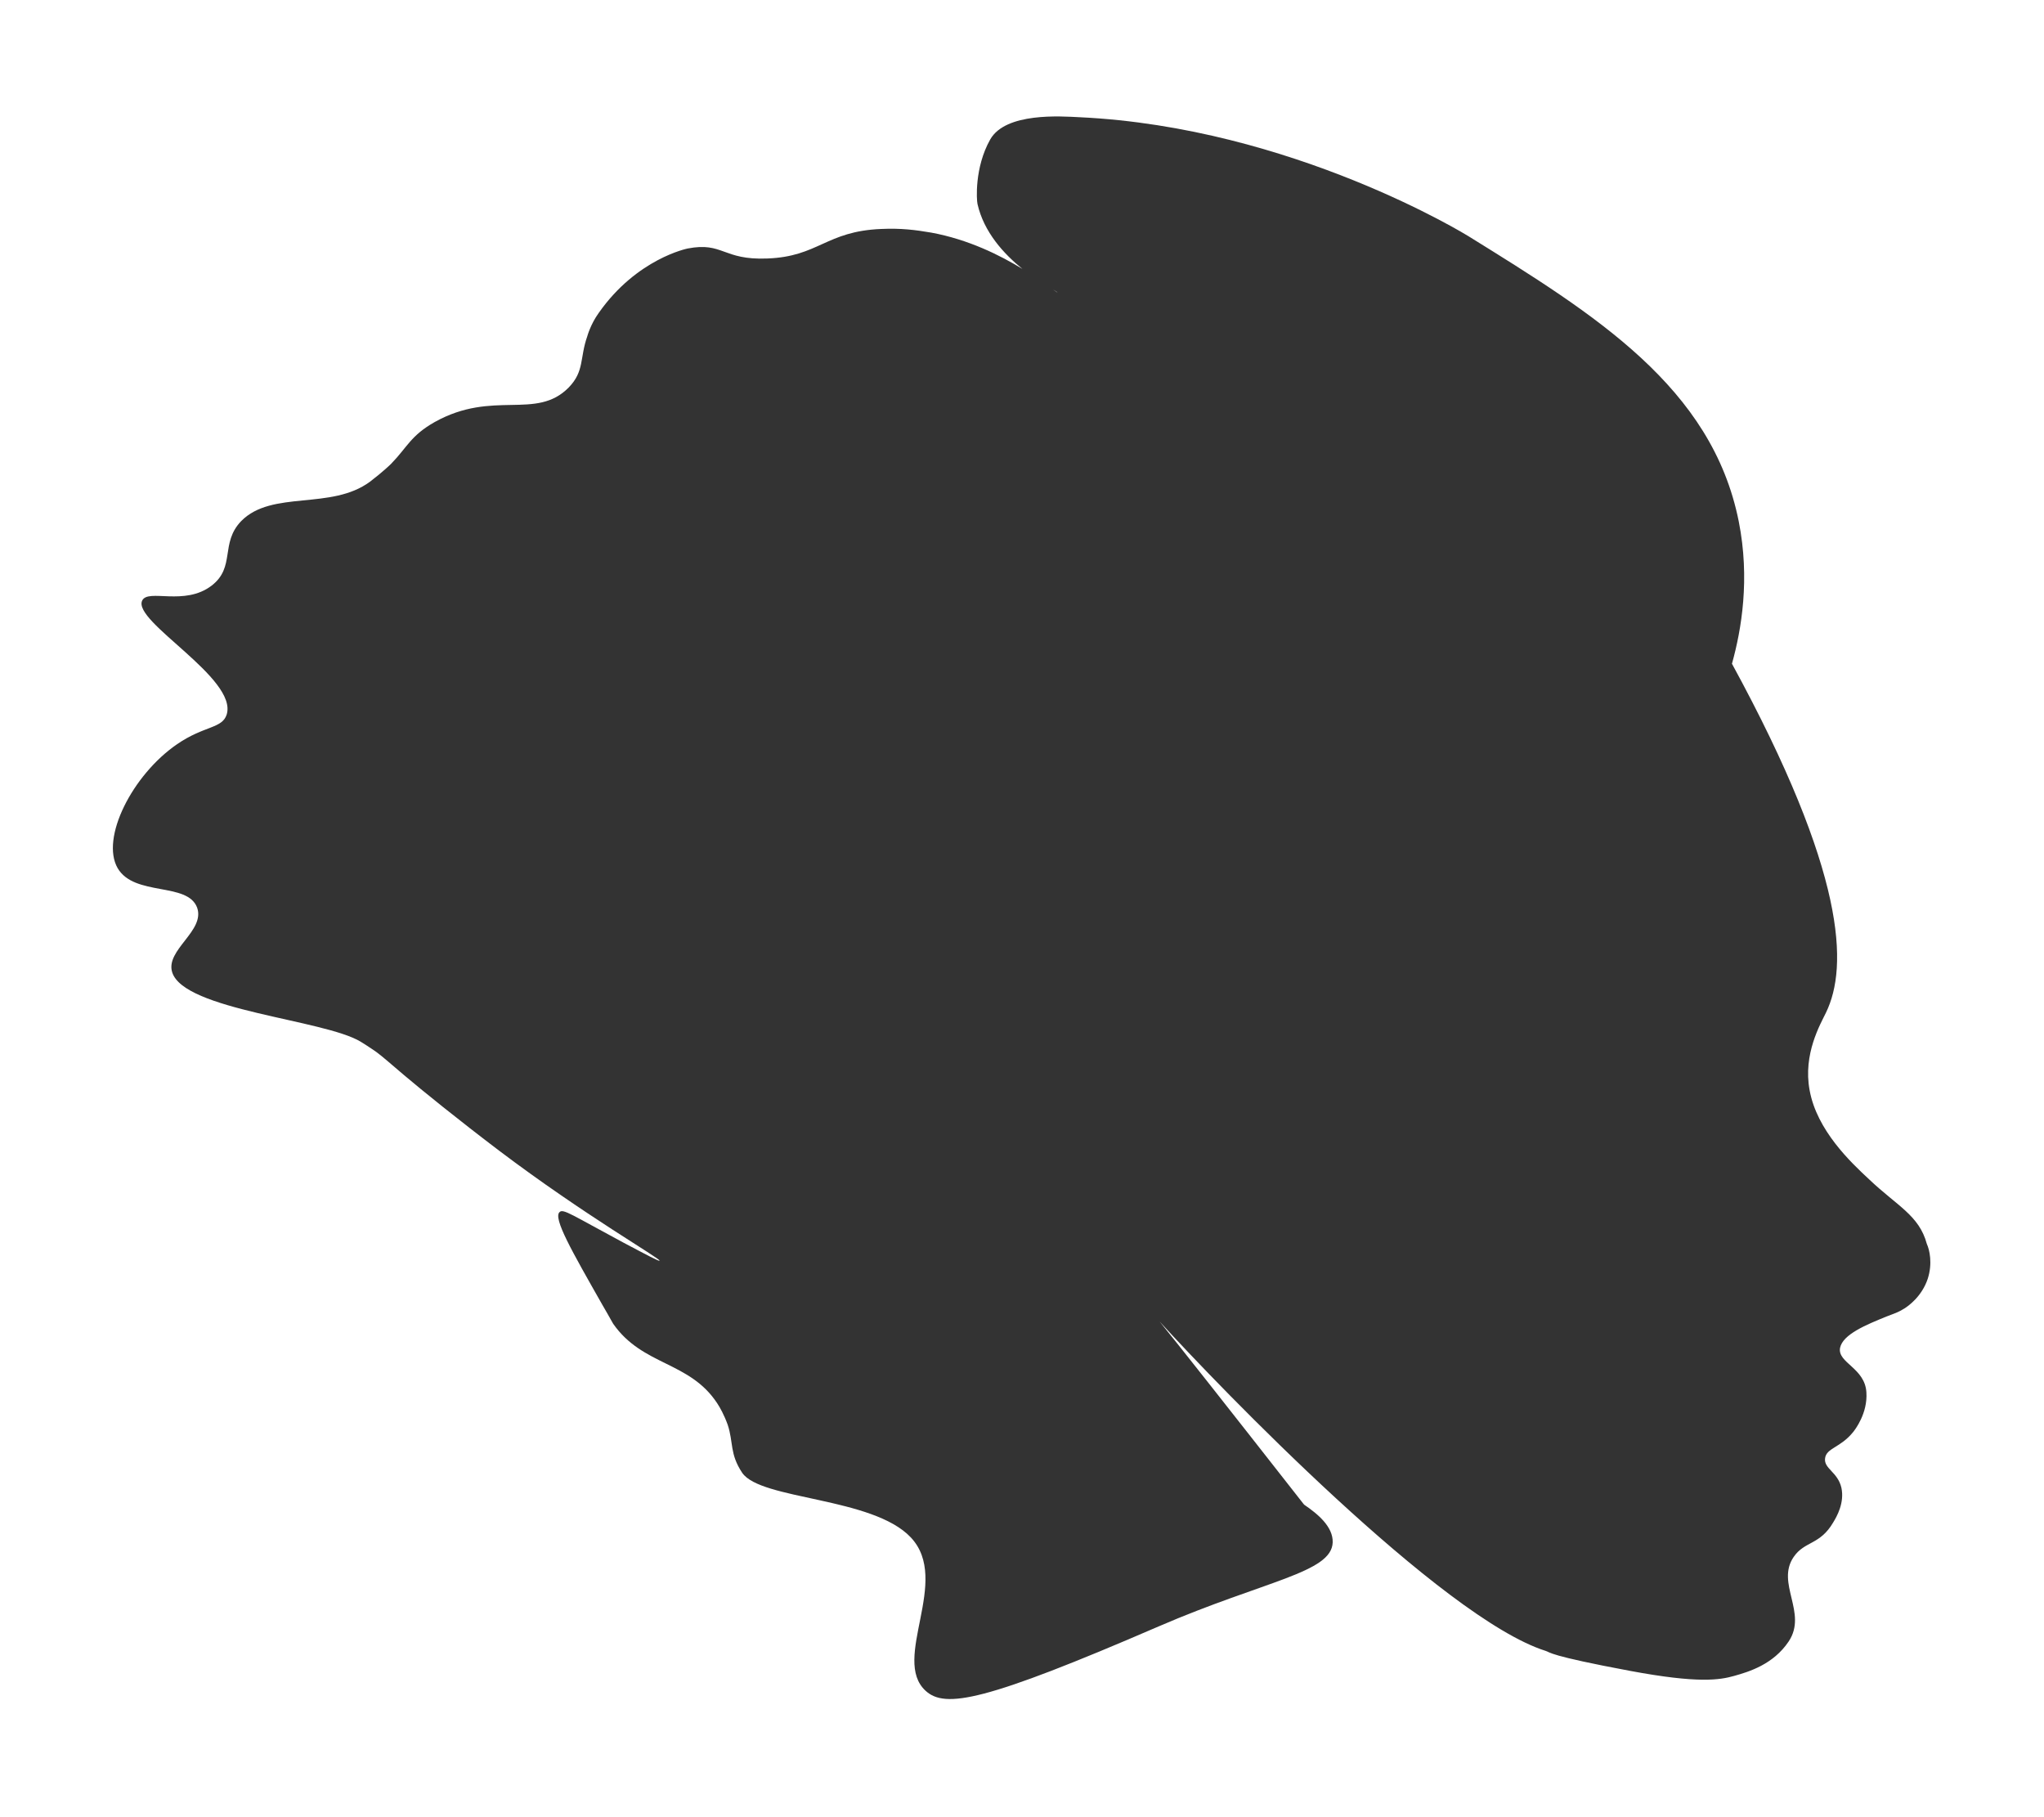 <?xml version="1.0" encoding="utf-8"?>
<!-- Generator: Adobe Illustrator 19.2.1, SVG Export Plug-In . SVG Version: 6.00 Build 0)  -->
<svg version="1.1" xmlns="http://www.w3.org/2000/svg" xmlns:xlink="http://www.w3.org/1999/xlink" x="0px" y="0px"
	 viewBox="0 0 450 400" style="enable-background:new 0 0 450 400;" xml:space="preserve">
<rect x="0" y="0" width="450" height="400" fill="#333333" stroke="none"/>
<style type="text/css">
	.st0{display:none;}
	.st1{display:inline;}
	.st2{fill:#FFFFFF;}
</style>
<g id="Layer_2" class="st0">
	<rect class="st1" width="450" height="400"/>
</g>
<g id="Layer_2_copy">
</g>
<g id="Layer_1">
	<g>
		<path class="st2" d="M231.8,63.7c0.6,0.4,0.9,0.7,1,0.6C232.7,64.3,232.4,64.1,231.8,63.7z"/>
		<path class="st2" d="M0,0v400h450V0H0z M424.4,281.5c-1.3,3.9-4.3,6-5.1,6.5c-1.4,0.9-2.2,1.1-4,1.8c-4.4,1.8-9.6,3.9-10.2,6.9
			c-0.6,3.3,5.5,4.4,5.8,9.8c0.3,4.6-2.5,8.2-2.9,8.7c-2.8,3.5-5.9,3.5-6.2,5.8c-0.3,2.3,2.8,3,3.6,6.5c0.7,3.3-1,6.3-1.8,7.6
			c-2.9,5-6.3,4.1-8.7,7.6c-4,5.8,3.1,12.3-1.1,18.6c-3.4,5.1-8.8,6.7-12,7.6c-3.2,0.9-7.9,1.7-22.9-1.1
			c-18.2-3.4-17.6-4.1-18.6-4.4c-22.8-7.2-72.1-58.3-85-72.5c4.3,5.3,13.7,17.2,31.8,40.3c3.1,2.1,6.4,4.9,6.3,8.3
			c-0.2,6.7-14.9,8.4-38.3,18.5c-38.4,16.6-47,18.1-51.3,14.2c-7.7-7,5.7-24.3-3.3-33.8c-8.4-8.9-33-8.2-37.1-14.2
			c-2.8-4.2-1.9-6.7-3.2-10.6c-0.8-2.2-1.7-3.8-2.3-4.7c-6.1-9.3-16.4-8.2-22.9-17.5c0,0,0,0-0.4-0.7c-0.2-0.4-1.6-2.8-2-3.5
			c-6.7-11.8-10.9-19.1-9.4-20.4c0.8-0.8,2.8,0.7,14,6.7c5.3,2.8,7.9,4.2,8,4c0.3-0.4-16.5-10-35.3-24.2c-9.1-6.9-17-13.3-20.9-16.6
			c-3.2-2.7-4.5-3.9-6.1-5.1c0,0-1.7-1.2-3.5-2.3c-8.1-4.9-38.9-6.9-41.5-15.3c-1.5-4.9,7.3-9.1,5.5-14.2
			c-2.1-5.7-13.8-2.4-17.5-8.7c-3.8-6.6,3.2-20.5,13.1-27.3c6-4.1,9.9-3.4,10.9-6.5c2.5-8-20.8-20.5-18.6-25.1
			c1.3-2.7,9.3,1.3,15.3-3.3c5.3-4.1,1.8-9.3,6.5-14.2c6.8-6.9,19.8-2.3,28.4-8.7c3-2.3,4.6-3.9,4.6-3.9c3.6-3.7,4.3-6.2,9.6-9.2
			c12.9-7.2,22.3-0.3,29.5-7.6c3.5-3.6,2.4-6.5,4.1-11.3v0c0,0,0.7-2.6,2.5-5.1c8.4-12,19.6-14.2,19.6-14.2
			c7.8-1.5,7.7,2.6,17.5,2.2c11.3-0.4,12.9-6,25.1-6.5c4.3-0.2,7.5,0.2,11,0.8c8.2,1.5,15.2,5,20.1,8c-4.1-3.3-8.5-8.1-9.9-14.3
			c-0.2-0.8-0.7-8,2.8-14.2c3.4-6,15.6-5.1,19.6-4.9c47,2.2,85.7,26.2,85.7,26.2c27.9,17.3,53.6,33.2,59.5,62.8
			c2.5,12.6,0.6,23.8-1.5,31.3c25.2,46.2,25.6,66.7,20.7,76.8c-1.2,2.5-5.1,9.1-3.6,17.1c1.6,8.8,9,15.8,13.1,19.6
			c6.2,5.9,11,7.9,12.7,14.2C424.8,275.1,425.5,278.1,424.4,281.5z"/>
	</g>
</g>
</svg>
